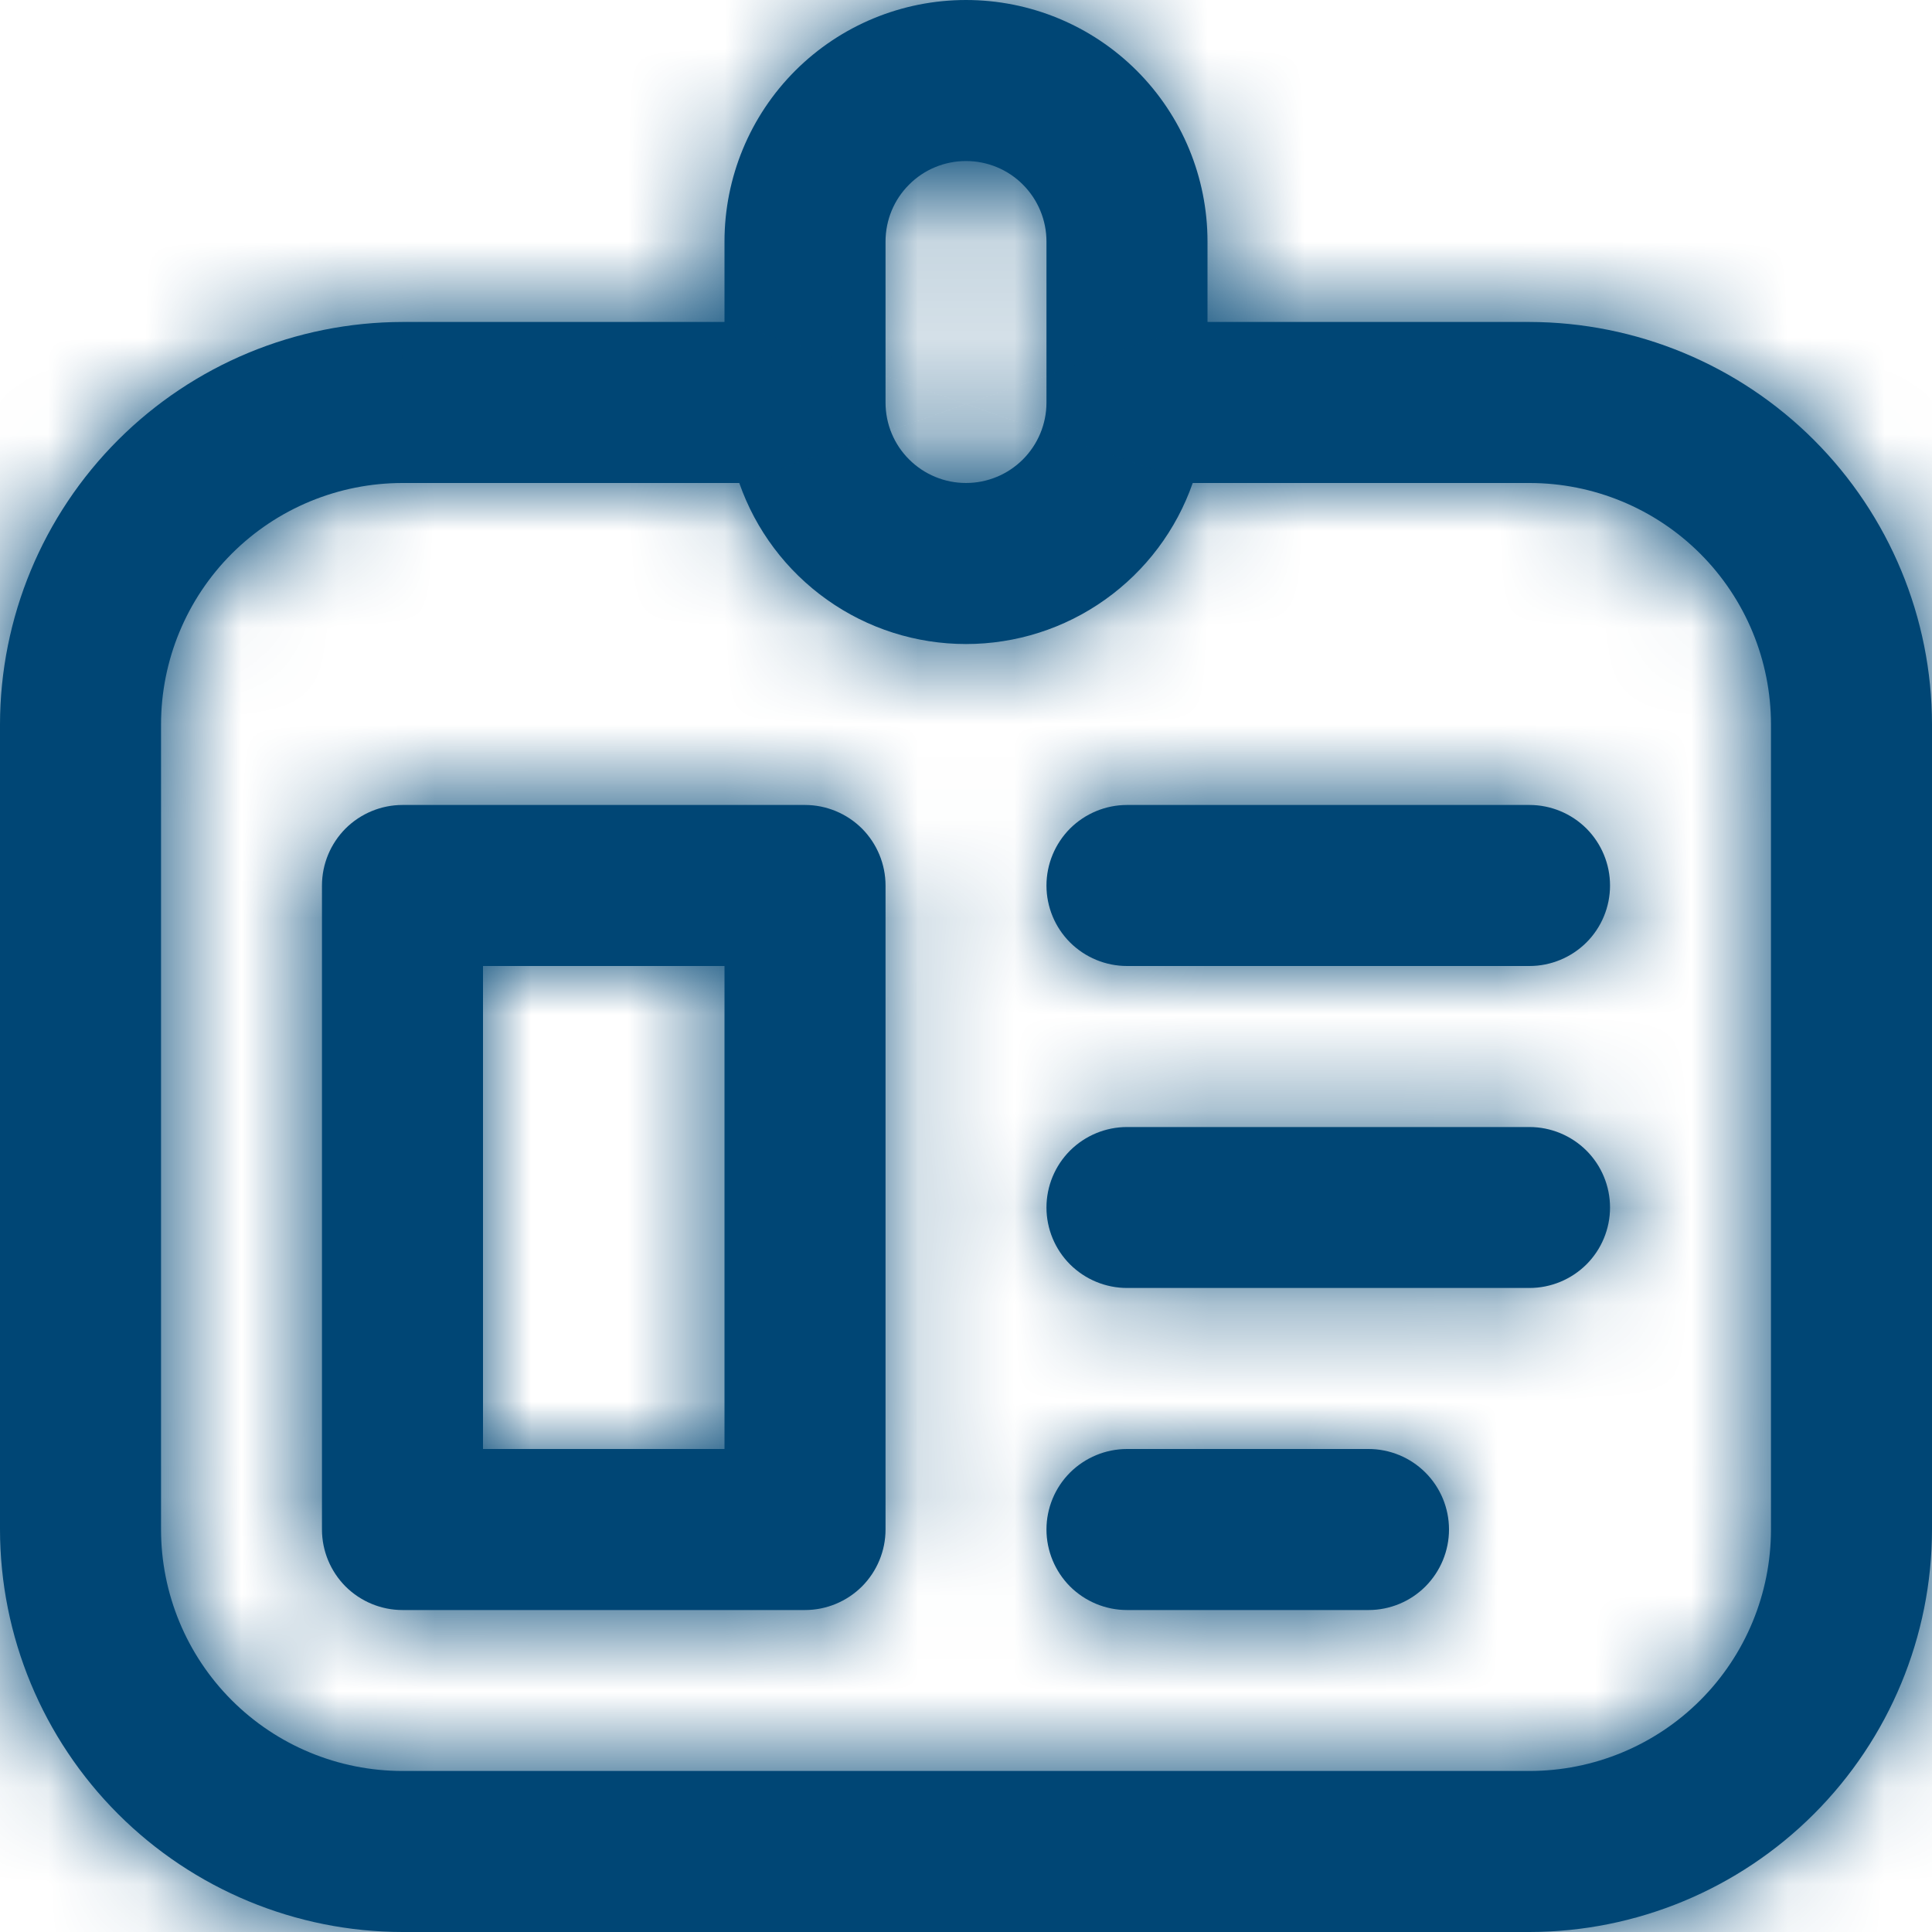 <svg width="20" height="20" viewBox="0 0 20 20" fill="none" xmlns="http://www.w3.org/2000/svg">
<g clip-path="url(#clip0_806_10112)">
<mask id="path-1-inside-1_806_10112" fill="white">
<path d="M15.833 3.333H12.5V2.5C12.5 1.837 12.237 1.201 11.768 0.732C11.299 0.263 10.663 0 10 0C9.337 0 8.701 0.263 8.232 0.732C7.763 1.201 7.5 1.837 7.5 2.5V3.333H4.167C3.062 3.335 2.003 3.774 1.222 4.555C0.441 5.336 0.001 6.395 0 7.5L0 15.833C0.001 16.938 0.441 17.997 1.222 18.778C2.003 19.559 3.062 19.999 4.167 20H15.833C16.938 19.999 17.997 19.559 18.778 18.778C19.559 17.997 19.999 16.938 20 15.833V7.5C19.999 6.395 19.559 5.336 18.778 4.555C17.997 3.774 16.938 3.335 15.833 3.333ZM9.167 2.5C9.167 2.279 9.254 2.067 9.411 1.911C9.567 1.754 9.779 1.667 10 1.667C10.221 1.667 10.433 1.754 10.589 1.911C10.745 2.067 10.833 2.279 10.833 2.5V4.167C10.833 4.388 10.745 4.6 10.589 4.756C10.433 4.912 10.221 5 10 5C9.779 5 9.567 4.912 9.411 4.756C9.254 4.6 9.167 4.388 9.167 4.167V2.5ZM18.333 15.833C18.333 16.496 18.07 17.132 17.601 17.601C17.132 18.07 16.496 18.333 15.833 18.333H4.167C3.504 18.333 2.868 18.07 2.399 17.601C1.93 17.132 1.667 16.496 1.667 15.833V7.5C1.667 6.837 1.93 6.201 2.399 5.732C2.868 5.263 3.504 5 4.167 5H7.653C7.823 5.487 8.14 5.909 8.561 6.208C8.981 6.507 9.484 6.667 10 6.667C10.516 6.667 11.019 6.507 11.439 6.208C11.86 5.909 12.177 5.487 12.347 5H15.833C16.496 5 17.132 5.263 17.601 5.732C18.07 6.201 18.333 6.837 18.333 7.5V15.833ZM8.333 8.333H4.167C3.946 8.333 3.734 8.421 3.577 8.577C3.421 8.734 3.333 8.946 3.333 9.167V15.833C3.333 16.054 3.421 16.266 3.577 16.423C3.734 16.579 3.946 16.667 4.167 16.667H8.333C8.554 16.667 8.766 16.579 8.923 16.423C9.079 16.266 9.167 16.054 9.167 15.833V9.167C9.167 8.946 9.079 8.734 8.923 8.577C8.766 8.421 8.554 8.333 8.333 8.333ZM7.5 15H5V10H7.5V15ZM16.667 12.5C16.667 12.721 16.579 12.933 16.423 13.089C16.266 13.245 16.054 13.333 15.833 13.333H11.667C11.446 13.333 11.234 13.245 11.077 13.089C10.921 12.933 10.833 12.721 10.833 12.5C10.833 12.279 10.921 12.067 11.077 11.911C11.234 11.755 11.446 11.667 11.667 11.667H15.833C16.054 11.667 16.266 11.755 16.423 11.911C16.579 12.067 16.667 12.279 16.667 12.5ZM16.667 9.167C16.667 9.388 16.579 9.6 16.423 9.756C16.266 9.912 16.054 10 15.833 10H11.667C11.446 10 11.234 9.912 11.077 9.756C10.921 9.6 10.833 9.388 10.833 9.167C10.833 8.946 10.921 8.734 11.077 8.577C11.234 8.421 11.446 8.333 11.667 8.333H15.833C16.054 8.333 16.266 8.421 16.423 8.577C16.579 8.734 16.667 8.946 16.667 9.167ZM15 15.833C15 16.054 14.912 16.266 14.756 16.423C14.6 16.579 14.388 16.667 14.167 16.667H11.667C11.446 16.667 11.234 16.579 11.077 16.423C10.921 16.266 10.833 16.054 10.833 15.833C10.833 15.612 10.921 15.4 11.077 15.244C11.234 15.088 11.446 15 11.667 15H14.167C14.388 15 14.6 15.088 14.756 15.244C14.912 15.4 15 15.612 15 15.833Z"/>
</mask>
<path d="M15.833 3.333H12.5V2.5C12.5 1.837 12.237 1.201 11.768 0.732C11.299 0.263 10.663 0 10 0C9.337 0 8.701 0.263 8.232 0.732C7.763 1.201 7.5 1.837 7.5 2.5V3.333H4.167C3.062 3.335 2.003 3.774 1.222 4.555C0.441 5.336 0.001 6.395 0 7.5L0 15.833C0.001 16.938 0.441 17.997 1.222 18.778C2.003 19.559 3.062 19.999 4.167 20H15.833C16.938 19.999 17.997 19.559 18.778 18.778C19.559 17.997 19.999 16.938 20 15.833V7.5C19.999 6.395 19.559 5.336 18.778 4.555C17.997 3.774 16.938 3.335 15.833 3.333ZM9.167 2.5C9.167 2.279 9.254 2.067 9.411 1.911C9.567 1.754 9.779 1.667 10 1.667C10.221 1.667 10.433 1.754 10.589 1.911C10.745 2.067 10.833 2.279 10.833 2.5V4.167C10.833 4.388 10.745 4.6 10.589 4.756C10.433 4.912 10.221 5 10 5C9.779 5 9.567 4.912 9.411 4.756C9.254 4.6 9.167 4.388 9.167 4.167V2.5ZM18.333 15.833C18.333 16.496 18.07 17.132 17.601 17.601C17.132 18.07 16.496 18.333 15.833 18.333H4.167C3.504 18.333 2.868 18.07 2.399 17.601C1.93 17.132 1.667 16.496 1.667 15.833V7.5C1.667 6.837 1.93 6.201 2.399 5.732C2.868 5.263 3.504 5 4.167 5H7.653C7.823 5.487 8.14 5.909 8.561 6.208C8.981 6.507 9.484 6.667 10 6.667C10.516 6.667 11.019 6.507 11.439 6.208C11.86 5.909 12.177 5.487 12.347 5H15.833C16.496 5 17.132 5.263 17.601 5.732C18.07 6.201 18.333 6.837 18.333 7.5V15.833ZM8.333 8.333H4.167C3.946 8.333 3.734 8.421 3.577 8.577C3.421 8.734 3.333 8.946 3.333 9.167V15.833C3.333 16.054 3.421 16.266 3.577 16.423C3.734 16.579 3.946 16.667 4.167 16.667H8.333C8.554 16.667 8.766 16.579 8.923 16.423C9.079 16.266 9.167 16.054 9.167 15.833V9.167C9.167 8.946 9.079 8.734 8.923 8.577C8.766 8.421 8.554 8.333 8.333 8.333ZM7.5 15H5V10H7.5V15ZM16.667 12.5C16.667 12.721 16.579 12.933 16.423 13.089C16.266 13.245 16.054 13.333 15.833 13.333H11.667C11.446 13.333 11.234 13.245 11.077 13.089C10.921 12.933 10.833 12.721 10.833 12.5C10.833 12.279 10.921 12.067 11.077 11.911C11.234 11.755 11.446 11.667 11.667 11.667H15.833C16.054 11.667 16.266 11.755 16.423 11.911C16.579 12.067 16.667 12.279 16.667 12.5ZM16.667 9.167C16.667 9.388 16.579 9.6 16.423 9.756C16.266 9.912 16.054 10 15.833 10H11.667C11.446 10 11.234 9.912 11.077 9.756C10.921 9.6 10.833 9.388 10.833 9.167C10.833 8.946 10.921 8.734 11.077 8.577C11.234 8.421 11.446 8.333 11.667 8.333H15.833C16.054 8.333 16.266 8.421 16.423 8.577C16.579 8.734 16.667 8.946 16.667 9.167ZM15 15.833C15 16.054 14.912 16.266 14.756 16.423C14.6 16.579 14.388 16.667 14.167 16.667H11.667C11.446 16.667 11.234 16.579 11.077 16.423C10.921 16.266 10.833 16.054 10.833 15.833C10.833 15.612 10.921 15.4 11.077 15.244C11.234 15.088 11.446 15 11.667 15H14.167C14.388 15 14.6 15.088 14.756 15.244C14.912 15.4 15 15.612 15 15.833Z" fill="#004675"/>
<path d="M15.833 3.333L15.859 -18L15.846 -18H15.833V3.333ZM12.5 3.333H-8.833V24.667H12.5V3.333ZM10 0L10 -21.333L10 0ZM7.5 3.333V24.667H28.833V3.333H7.5ZM4.167 3.333V-18H4.154L4.141 -18L4.167 3.333ZM0 7.5L-21.333 7.474L-21.333 7.487V7.5L0 7.5ZM0 15.833L-21.333 15.833V15.846L-21.333 15.859L0 15.833ZM4.167 20L4.141 41.333L4.154 41.333H4.167V20ZM15.833 20V41.333H15.846L15.859 41.333L15.833 20ZM20 15.833L41.333 15.859L41.333 15.846V15.833H20ZM20 7.5H41.333V7.487L41.333 7.474L20 7.5ZM10 1.667L10 -19.667L10 1.667ZM18.333 15.833H39.667H18.333ZM15.833 18.333L15.833 39.667L15.833 18.333ZM4.167 18.333V39.667V18.333ZM1.667 15.833L-19.667 15.833L1.667 15.833ZM1.667 7.5H-19.667H1.667ZM4.167 5L4.167 -16.333L4.167 5ZM7.653 5L27.799 -2.018L22.812 -16.333L7.653 -16.333V5ZM12.347 5V-16.333H-2.812L-7.799 -2.018L12.347 5ZM18.333 7.5L39.667 7.5L18.333 7.5ZM3.333 9.167H-18H3.333ZM7.5 15V36.333H28.833V15H7.5ZM5 15H-16.333V36.333H5V15ZM5 10V-11.333H-16.333V10H5ZM7.5 10H28.833V-11.333H7.5V10ZM15.833 -18H12.5V24.667H15.833V-18ZM33.833 3.333V2.5H-8.833V3.333H33.833ZM33.833 2.5C33.833 -3.821 31.322 -9.883 26.853 -14.353L-3.317 15.817C-6.849 12.285 -8.833 7.495 -8.833 2.5H33.833ZM26.853 -14.353C22.383 -18.822 16.321 -21.333 10 -21.333L10 21.333C5.005 21.333 0.215 19.349 -3.317 15.817L26.853 -14.353ZM10 -21.333C3.679 -21.333 -2.383 -18.822 -6.853 -14.353L23.317 15.817C19.785 19.349 14.995 21.333 10 21.333L10 -21.333ZM-6.853 -14.353C-11.322 -9.883 -13.833 -3.821 -13.833 2.5H28.833C28.833 7.495 26.849 12.285 23.317 15.817L-6.853 -14.353ZM-13.833 2.5V3.333H28.833V2.5H-13.833ZM7.5 -18H4.167V24.667H7.5V-18ZM4.141 -18C-2.613 -17.992 -9.087 -15.305 -13.863 -10.53L16.307 19.64C13.093 22.854 8.737 24.661 4.192 24.667L4.141 -18ZM-13.863 -10.53C-18.639 -5.754 -21.325 0.721 -21.333 7.474L21.333 7.526C21.328 12.07 19.52 16.427 16.307 19.64L-13.863 -10.53ZM-21.333 7.5V15.833L21.333 15.833V7.5L-21.333 7.5ZM-21.333 15.859C-21.325 22.613 -18.639 29.087 -13.863 33.863L16.307 3.693C19.52 6.907 21.328 11.263 21.333 15.808L-21.333 15.859ZM-13.863 33.863C-9.087 38.639 -2.613 41.325 4.141 41.333L4.192 -1.333C8.737 -1.328 13.093 0.48 16.307 3.693L-13.863 33.863ZM4.167 41.333H15.833V-1.333H4.167V41.333ZM15.859 41.333C22.613 41.325 29.087 38.639 33.863 33.863L3.693 3.693C6.907 0.48 11.263 -1.328 15.808 -1.333L15.859 41.333ZM33.863 33.863C38.639 29.087 41.325 22.613 41.333 15.859L-1.333 15.808C-1.328 11.263 0.48 6.907 3.693 3.693L33.863 33.863ZM41.333 15.833V7.5H-1.333V15.833H41.333ZM41.333 7.474C41.325 0.721 38.639 -5.754 33.863 -10.53L3.693 19.64C0.48 16.427 -1.328 12.07 -1.333 7.526L41.333 7.474ZM33.863 -10.53C29.087 -15.305 22.613 -17.992 15.859 -18L15.808 24.667C11.263 24.661 6.907 22.854 3.693 19.64L33.863 -10.53ZM30.5 2.5C30.5 7.937 28.34 13.151 24.496 16.996L-5.674 -13.174C-9.831 -9.017 -12.167 -3.379 -12.167 2.5H30.5ZM24.496 16.996C20.651 20.84 15.437 23 10 23L10 -19.667C4.121 -19.667 -1.517 -17.331 -5.674 -13.174L24.496 16.996ZM10 23C4.563 23 -0.651 20.84 -4.496 16.996L25.674 -13.174C21.517 -17.331 15.879 -19.667 10 -19.667L10 23ZM-4.496 16.996C-8.34 13.151 -10.5 7.937 -10.5 2.5H32.167C32.167 -3.379 29.831 -9.017 25.674 -13.174L-4.496 16.996ZM-10.5 2.5V4.167H32.167V2.5H-10.5ZM-10.5 4.167C-10.5 -1.27 -8.34 -6.485 -4.496 -10.329L25.674 19.841C29.831 15.684 32.167 10.046 32.167 4.167H-10.5ZM-4.496 -10.329C-0.651 -14.174 4.563 -16.333 10 -16.333V26.333C15.879 26.333 21.517 23.998 25.674 19.841L-4.496 -10.329ZM10 -16.333C15.437 -16.333 20.651 -14.174 24.496 -10.329L-5.674 19.841C-1.517 23.998 4.121 26.333 10 26.333V-16.333ZM24.496 -10.329C28.34 -6.485 30.5 -1.27 30.5 4.167H-12.167C-12.167 10.046 -9.831 15.684 -5.674 19.841L24.496 -10.329ZM30.5 4.167V2.5H-12.167V4.167H30.5ZM-3 15.833C-3 10.838 -1.016 6.048 2.516 2.516L32.686 32.686C37.156 28.216 39.667 22.154 39.667 15.833L-3 15.833ZM2.516 2.516C6.048 -1.016 10.838 -3 15.833 -3L15.833 39.667C22.154 39.667 28.216 37.156 32.686 32.686L2.516 2.516ZM15.833 -3H4.167V39.667H15.833V-3ZM4.167 -3C9.162 -3 13.952 -1.016 17.484 2.516L-12.686 32.686C-8.216 37.156 -2.154 39.667 4.167 39.667L4.167 -3ZM17.484 2.516C21.016 6.048 23 10.838 23 15.833L-19.667 15.833C-19.667 22.154 -17.156 28.216 -12.686 32.686L17.484 2.516ZM23 15.833V7.5H-19.667V15.833H23ZM23 7.5C23 12.495 21.016 17.285 17.484 20.817L-12.686 -9.353C-17.156 -4.883 -19.667 1.179 -19.667 7.5L23 7.5ZM17.484 20.817C13.952 24.349 9.162 26.333 4.167 26.333L4.167 -16.333C-2.154 -16.333 -8.216 -13.822 -12.686 -9.353L17.484 20.817ZM4.167 26.333H7.653V-16.333H4.167V26.333ZM-12.492 12.018C-10.866 16.688 -7.827 20.735 -3.796 23.598L20.918 -11.182C24.107 -8.916 26.512 -5.713 27.799 -2.018L-12.492 12.018ZM-3.796 23.598C0.234 26.462 5.056 28.001 10 28.001V-14.666C13.912 -14.666 17.728 -13.448 20.918 -11.182L-3.796 23.598ZM10 28.001C14.944 28.001 19.766 26.462 23.796 23.598L-0.917 -11.182C2.272 -13.448 6.087 -14.666 10 -14.666V28.001ZM23.796 23.598C27.827 20.735 30.866 16.688 32.492 12.018L-7.799 -2.018C-6.512 -5.713 -4.107 -8.916 -0.917 -11.182L23.796 23.598ZM12.347 26.333H15.833V-16.333H12.347V26.333ZM15.833 26.333C10.838 26.333 6.048 24.349 2.516 20.817L32.686 -9.353C28.216 -13.822 22.154 -16.333 15.833 -16.333V26.333ZM2.516 20.817C-1.016 17.285 -3 12.495 -3 7.5L39.667 7.5C39.667 1.179 37.156 -4.883 32.686 -9.353L2.516 20.817ZM-3 7.5V15.833H39.667V7.5H-3ZM8.333 -13H4.167V29.667H8.333V-13ZM4.167 -13C-1.712 -13 -7.35 -10.665 -11.508 -6.508L18.662 23.662C14.818 27.507 9.604 29.667 4.167 29.667V-13ZM-11.508 -6.508C-15.665 -2.35 -18 3.288 -18 9.167L24.667 9.167C24.667 14.604 22.507 19.818 18.662 23.662L-11.508 -6.508ZM-18 9.167V15.833H24.667V9.167H-18ZM-18 15.833C-18 21.712 -15.665 27.351 -11.508 31.508L18.662 1.338C22.507 5.182 24.667 10.396 24.667 15.833H-18ZM-11.508 31.508C-7.35 35.665 -1.712 38 4.167 38V-4.667C9.604 -4.667 14.818 -2.507 18.662 1.338L-11.508 31.508ZM4.167 38H8.333V-4.667H4.167V38ZM8.333 38C14.212 38 19.851 35.665 24.008 31.508L-6.162 1.338C-2.318 -2.507 2.896 -4.667 8.333 -4.667V38ZM24.008 31.508C28.165 27.351 30.5 21.712 30.5 15.833H-12.167C-12.167 10.396 -10.007 5.182 -6.162 1.338L24.008 31.508ZM30.5 15.833V9.167H-12.167V15.833H30.5ZM30.5 9.167C30.5 3.288 28.165 -2.35 24.008 -6.508L-6.162 23.662C-10.007 19.818 -12.167 14.604 -12.167 9.167H30.5ZM24.008 -6.508C19.851 -10.665 14.212 -13 8.333 -13V29.667C2.896 29.667 -2.318 27.507 -6.162 23.662L24.008 -6.508ZM7.5 -6.333H5V36.333H7.5V-6.333ZM26.333 15V10H-16.333V15H26.333ZM5 31.333H7.5V-11.333H5V31.333ZM-13.833 10V15H28.833V10H-13.833ZM-4.667 12.5C-4.667 7.063 -2.507 1.849 1.338 -1.996L31.508 28.174C35.665 24.017 38 18.379 38 12.5H-4.667ZM1.338 -1.996C5.182 -5.84 10.396 -8 15.833 -8V34.667C21.712 34.667 27.351 32.331 31.508 28.174L1.338 -1.996ZM15.833 -8H11.667V34.667H15.833V-8ZM11.667 -8C17.104 -8 22.318 -5.84 26.162 -1.996L-4.008 28.174C0.15 32.331 5.788 34.667 11.667 34.667V-8ZM26.162 -1.996C30.007 1.849 32.167 7.063 32.167 12.5H-10.5C-10.5 18.379 -8.165 24.017 -4.008 28.174L26.162 -1.996ZM32.167 12.5C32.167 17.937 30.007 23.151 26.162 26.996L-4.008 -3.174C-8.165 0.983 -10.5 6.621 -10.5 12.5H32.167ZM26.162 26.996C22.318 30.84 17.104 33 11.667 33V-9.667C5.788 -9.667 0.15 -7.331 -4.008 -3.174L26.162 26.996ZM11.667 33H15.833V-9.667H11.667V33ZM15.833 33C10.396 33 5.182 30.84 1.338 26.996L31.508 -3.174C27.351 -7.331 21.712 -9.667 15.833 -9.667V33ZM1.338 26.996C-2.507 23.151 -4.667 17.937 -4.667 12.5H38C38 6.621 35.665 0.983 31.508 -3.174L1.338 26.996ZM-4.667 9.167C-4.667 3.73 -2.507 -1.484 1.338 -5.329L31.508 24.841C35.665 20.684 38 15.046 38 9.167H-4.667ZM1.338 -5.329C5.182 -9.174 10.396 -11.333 15.833 -11.333V31.333C21.712 31.333 27.351 28.998 31.508 24.841L1.338 -5.329ZM15.833 -11.333H11.667V31.333H15.833V-11.333ZM11.667 -11.333C17.104 -11.333 22.318 -9.174 26.162 -5.329L-4.008 24.841C0.15 28.998 5.788 31.333 11.667 31.333V-11.333ZM26.162 -5.329C30.007 -1.485 32.167 3.73 32.167 9.167H-10.5C-10.5 15.046 -8.165 20.684 -4.008 24.841L26.162 -5.329ZM32.167 9.167C32.167 14.604 30.007 19.818 26.162 23.662L-4.008 -6.508C-8.165 -2.35 -10.5 3.288 -10.5 9.167H32.167ZM26.162 23.662C22.318 27.507 17.104 29.667 11.667 29.667V-13C5.788 -13 0.15 -10.665 -4.008 -6.508L26.162 23.662ZM11.667 29.667H15.833V-13H11.667V29.667ZM15.833 29.667C10.396 29.667 5.182 27.507 1.338 23.662L31.508 -6.508C27.351 -10.665 21.712 -13 15.833 -13V29.667ZM1.338 23.662C-2.507 19.818 -4.667 14.604 -4.667 9.167H38C38 3.288 35.665 -2.35 31.508 -6.508L1.338 23.662ZM-6.333 15.833C-6.333 10.396 -4.174 5.182 -0.329 1.338L29.841 31.508C33.998 27.35 36.333 21.712 36.333 15.833H-6.333ZM-0.329 1.338C3.516 -2.507 8.73 -4.667 14.167 -4.667V38C20.046 38 25.684 35.665 29.841 31.508L-0.329 1.338ZM14.167 -4.667H11.667V38H14.167V-4.667ZM11.667 -4.667C17.104 -4.667 22.318 -2.507 26.162 1.338L-4.008 31.508C0.15 35.665 5.788 38 11.667 38V-4.667ZM26.162 1.338C30.007 5.182 32.167 10.396 32.167 15.833H-10.5C-10.5 21.712 -8.165 27.351 -4.008 31.508L26.162 1.338ZM32.167 15.833C32.167 21.27 30.007 26.485 26.162 30.329L-4.008 0.159C-8.165 4.316 -10.5 9.954 -10.5 15.833H32.167ZM26.162 30.329C22.318 34.173 17.104 36.333 11.667 36.333V-6.333C5.788 -6.333 0.15 -3.998 -4.008 0.159L26.162 30.329ZM11.667 36.333H14.167V-6.333H11.667V36.333ZM14.167 36.333C8.73 36.333 3.516 34.174 -0.329 30.329L29.841 0.159C25.684 -3.998 20.046 -6.333 14.167 -6.333V36.333ZM-0.329 30.329C-4.174 26.485 -6.333 21.27 -6.333 15.833H36.333C36.333 9.954 33.998 4.316 29.841 0.159L-0.329 30.329Z" fill="#004675" mask="url(#path-1-inside-1_806_10112)"/>
</g>
<defs>
<clipPath id="clip0_806_10112">
<rect width="20" height="20" fill="white"/>
</clipPath>
</defs>
</svg>
